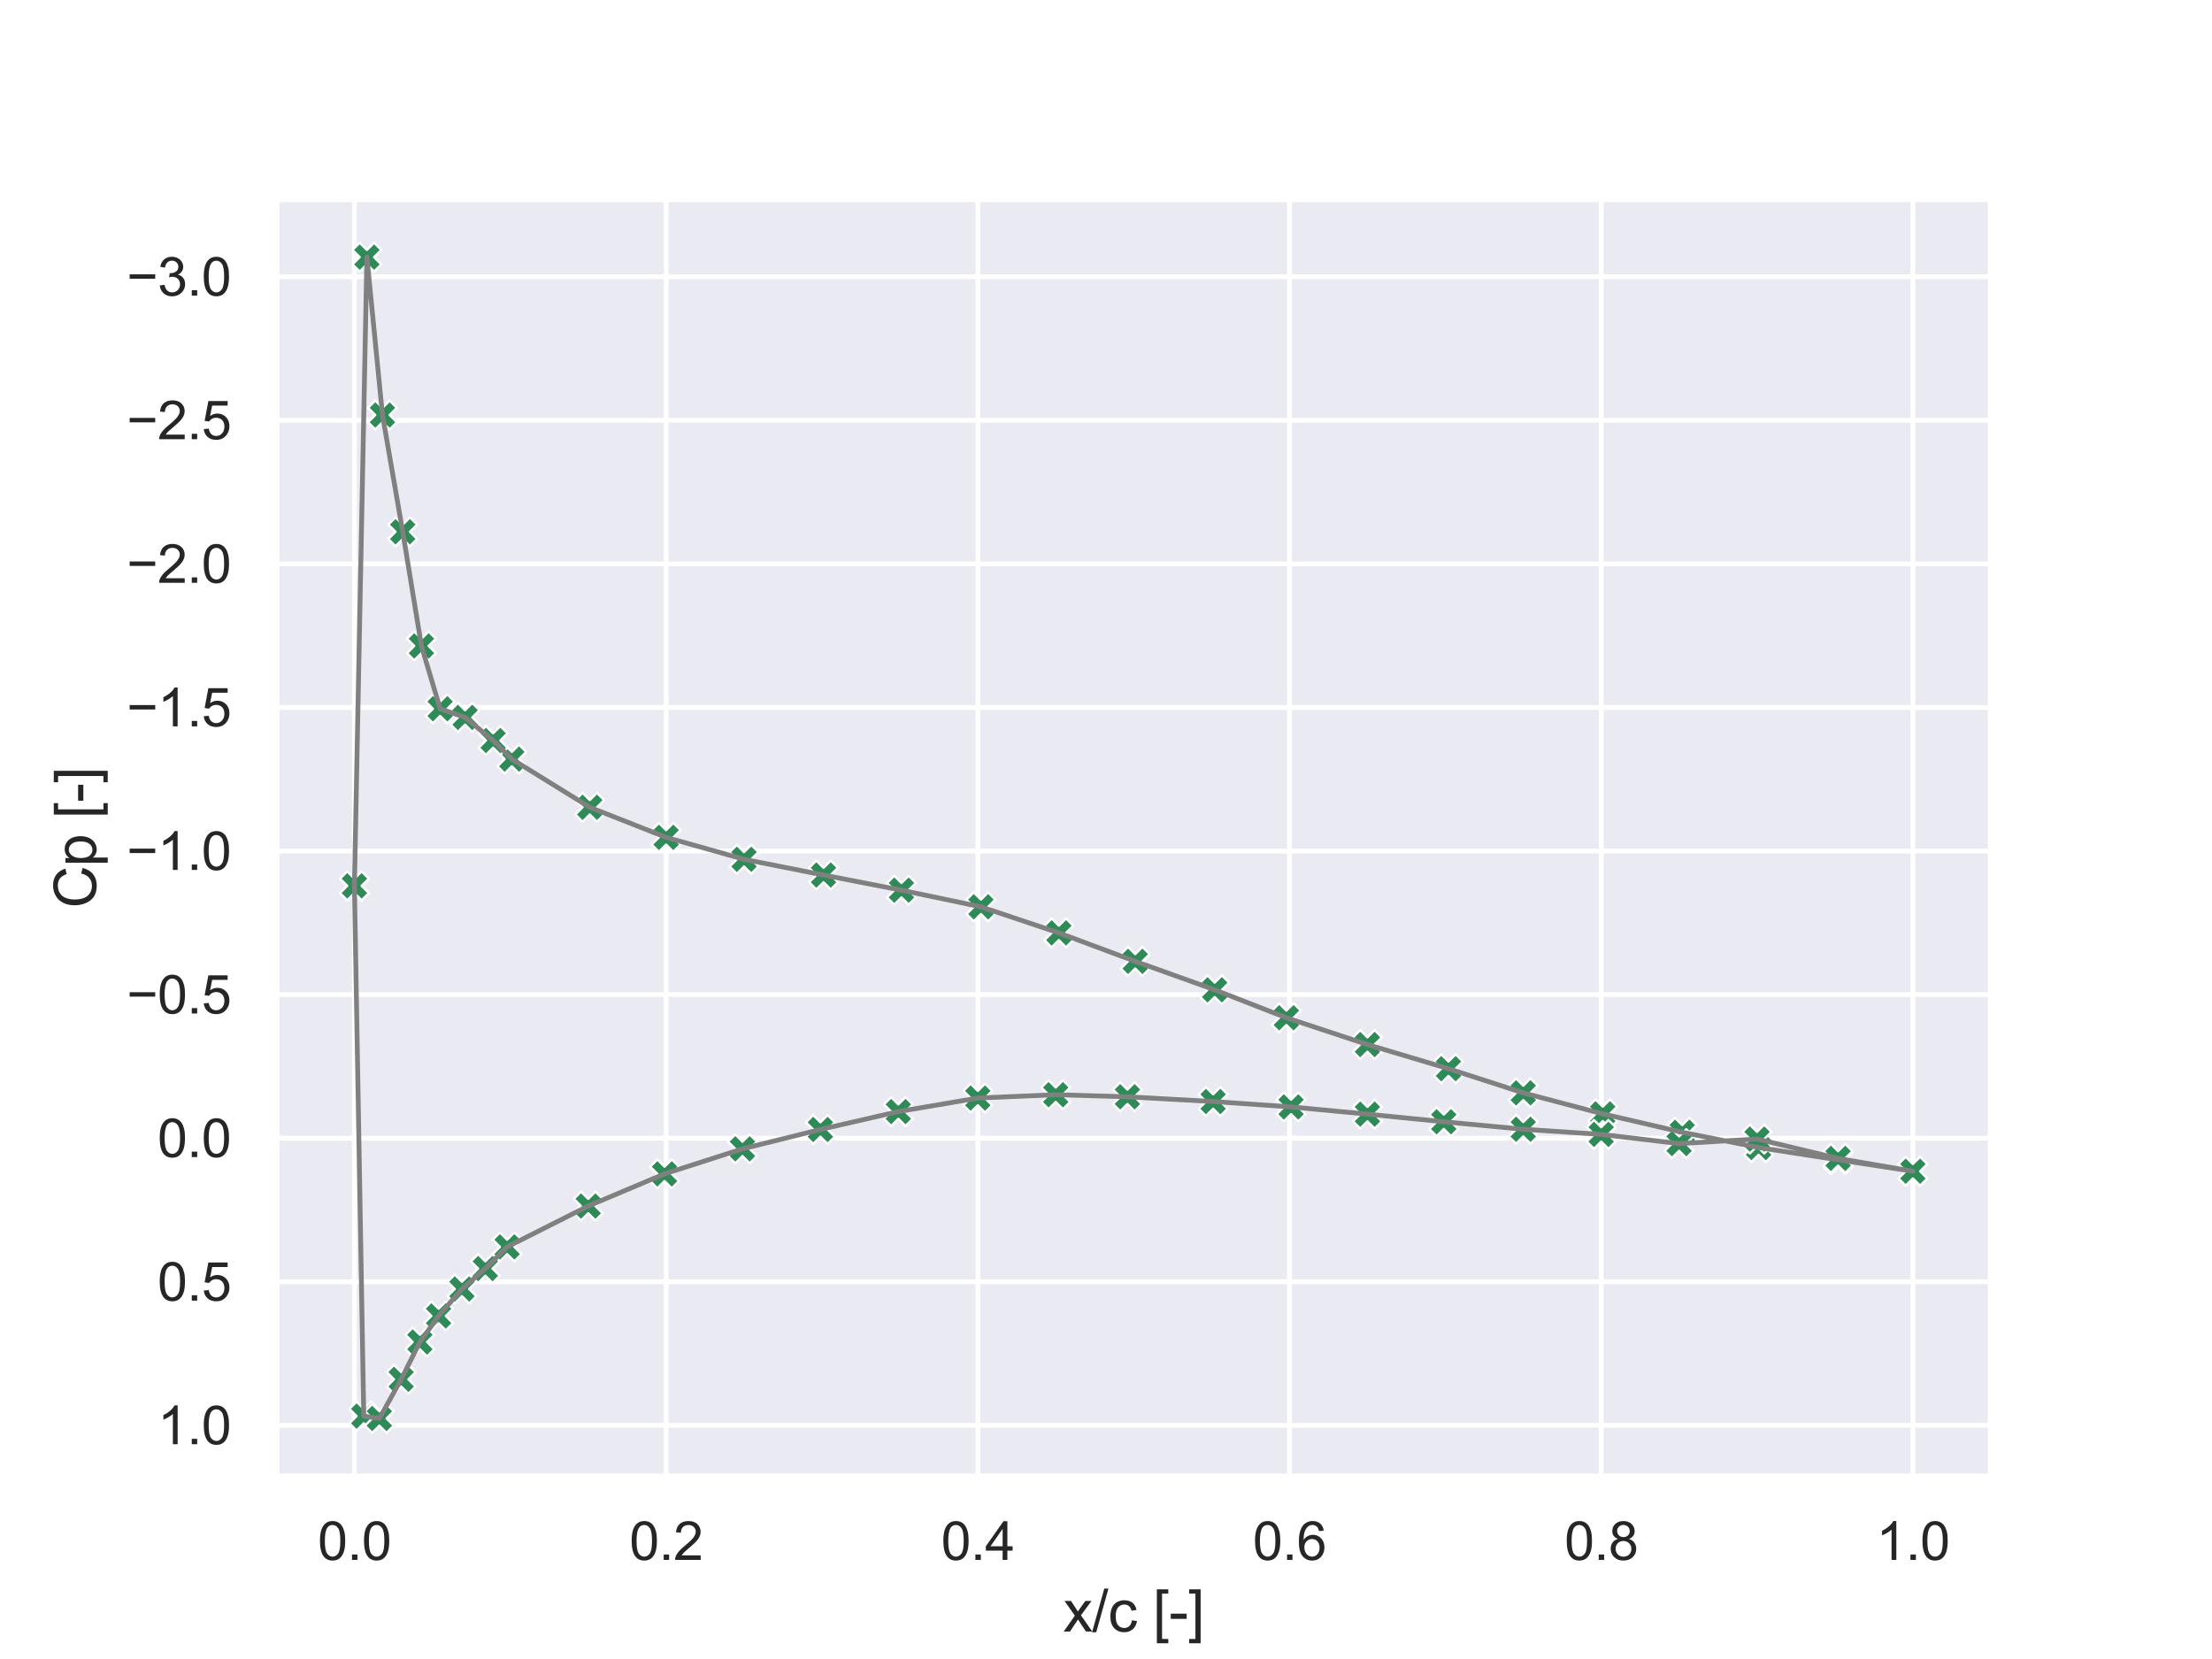 <?xml version="1.0" encoding="utf-8" standalone="no"?>
<!DOCTYPE svg PUBLIC "-//W3C//DTD SVG 1.1//EN"
  "http://www.w3.org/Graphics/SVG/1.1/DTD/svg11.dtd">
<svg xmlns:xlink="http://www.w3.org/1999/xlink" width="460.8pt" height="345.6pt" viewBox="0 0 460.8 345.6" xmlns="http://www.w3.org/2000/svg" version="1.1">
 <defs>
  <style type="text/css">*{stroke-linejoin: round; stroke-linecap: butt}</style>
 </defs>
 <g id="figure_1">
  <g id="patch_1">
   <path d="M 0 345.6 
L 460.8 345.6 
L 460.8 0 
L 0 0 
z
" style="fill: #ffffff"/>
  </g>
  <g id="axes_1">
   <g id="patch_2">
    <path d="M 57.6 307.584 
L 414.72 307.584 
L 414.72 41.472 
L 57.6 41.472 
z
" style="fill: #eaeaf2"/>
   </g>
   <g id="matplotlib.axis_1">
    <g id="xtick_1">
     <g id="line2d_1">
      <path d="M 73.833 307.584 
L 73.833 41.472 
" clip-path="url(#p6d3a587e82)" style="fill: none; stroke: #ffffff; stroke-linecap: round"/>
     </g>
     <g id="text_1">
      <!-- 0.0 -->
      <g style="fill: #262626" transform="translate(66.188 324.958) scale(0.11 -0.11)">
       <defs>
        <path id="ArialMT-30" d="M 266 2259 
Q 266 3072 433 3567 
Q 600 4063 929 4331 
Q 1259 4600 1759 4600 
Q 2128 4600 2406 4451 
Q 2684 4303 2865 4023 
Q 3047 3744 3150 3342 
Q 3253 2941 3253 2259 
Q 3253 1453 3087 958 
Q 2922 463 2592 192 
Q 2263 -78 1759 -78 
Q 1097 -78 719 397 
Q 266 969 266 2259 
z
M 844 2259 
Q 844 1131 1108 757 
Q 1372 384 1759 384 
Q 2147 384 2411 759 
Q 2675 1134 2675 2259 
Q 2675 3391 2411 3762 
Q 2147 4134 1753 4134 
Q 1366 4134 1134 3806 
Q 844 3388 844 2259 
z
" transform="scale(0.016)"/>
        <path id="ArialMT-2e" d="M 581 0 
L 581 641 
L 1222 641 
L 1222 0 
L 581 0 
z
" transform="scale(0.016)"/>
       </defs>
       <use xlink:href="#ArialMT-30"/>
       <use xlink:href="#ArialMT-2e" x="55.615"/>
       <use xlink:href="#ArialMT-30" x="83.398"/>
      </g>
     </g>
    </g>
    <g id="xtick_2">
     <g id="line2d_2">
      <path d="M 138.764 307.584 
L 138.764 41.472 
" clip-path="url(#p6d3a587e82)" style="fill: none; stroke: #ffffff; stroke-linecap: round"/>
     </g>
     <g id="text_2">
      <!-- 0.2 -->
      <g style="fill: #262626" transform="translate(131.119 324.958) scale(0.11 -0.11)">
       <defs>
        <path id="ArialMT-32" d="M 3222 541 
L 3222 0 
L 194 0 
Q 188 203 259 391 
Q 375 700 629 1000 
Q 884 1300 1366 1694 
Q 2113 2306 2375 2664 
Q 2638 3022 2638 3341 
Q 2638 3675 2398 3904 
Q 2159 4134 1775 4134 
Q 1369 4134 1125 3890 
Q 881 3647 878 3216 
L 300 3275 
Q 359 3922 746 4261 
Q 1134 4600 1788 4600 
Q 2447 4600 2831 4234 
Q 3216 3869 3216 3328 
Q 3216 3053 3103 2787 
Q 2991 2522 2730 2228 
Q 2469 1934 1863 1422 
Q 1356 997 1212 845 
Q 1069 694 975 541 
L 3222 541 
z
" transform="scale(0.016)"/>
       </defs>
       <use xlink:href="#ArialMT-30"/>
       <use xlink:href="#ArialMT-2e" x="55.615"/>
       <use xlink:href="#ArialMT-32" x="83.398"/>
      </g>
     </g>
    </g>
    <g id="xtick_3">
     <g id="line2d_3">
      <path d="M 203.695 307.584 
L 203.695 41.472 
" clip-path="url(#p6d3a587e82)" style="fill: none; stroke: #ffffff; stroke-linecap: round"/>
     </g>
     <g id="text_3">
      <!-- 0.4 -->
      <g style="fill: #262626" transform="translate(196.05 324.958) scale(0.11 -0.11)">
       <defs>
        <path id="ArialMT-34" d="M 2069 0 
L 2069 1097 
L 81 1097 
L 81 1613 
L 2172 4581 
L 2631 4581 
L 2631 1613 
L 3250 1613 
L 3250 1097 
L 2631 1097 
L 2631 0 
L 2069 0 
z
M 2069 1613 
L 2069 3678 
L 634 1613 
L 2069 1613 
z
" transform="scale(0.016)"/>
       </defs>
       <use xlink:href="#ArialMT-30"/>
       <use xlink:href="#ArialMT-2e" x="55.615"/>
       <use xlink:href="#ArialMT-34" x="83.398"/>
      </g>
     </g>
    </g>
    <g id="xtick_4">
     <g id="line2d_4">
      <path d="M 268.625 307.584 
L 268.625 41.472 
" clip-path="url(#p6d3a587e82)" style="fill: none; stroke: #ffffff; stroke-linecap: round"/>
     </g>
     <g id="text_4">
      <!-- 0.6 -->
      <g style="fill: #262626" transform="translate(260.98 324.958) scale(0.11 -0.11)">
       <defs>
        <path id="ArialMT-36" d="M 3184 3459 
L 2625 3416 
Q 2550 3747 2413 3897 
Q 2184 4138 1850 4138 
Q 1581 4138 1378 3988 
Q 1113 3794 959 3422 
Q 806 3050 800 2363 
Q 1003 2672 1297 2822 
Q 1591 2972 1913 2972 
Q 2475 2972 2870 2558 
Q 3266 2144 3266 1488 
Q 3266 1056 3080 686 
Q 2894 316 2569 119 
Q 2244 -78 1831 -78 
Q 1128 -78 684 439 
Q 241 956 241 2144 
Q 241 3472 731 4075 
Q 1159 4600 1884 4600 
Q 2425 4600 2770 4297 
Q 3116 3994 3184 3459 
z
M 888 1484 
Q 888 1194 1011 928 
Q 1134 663 1356 523 
Q 1578 384 1822 384 
Q 2178 384 2434 671 
Q 2691 959 2691 1453 
Q 2691 1928 2437 2201 
Q 2184 2475 1800 2475 
Q 1419 2475 1153 2201 
Q 888 1928 888 1484 
z
" transform="scale(0.016)"/>
       </defs>
       <use xlink:href="#ArialMT-30"/>
       <use xlink:href="#ArialMT-2e" x="55.615"/>
       <use xlink:href="#ArialMT-36" x="83.398"/>
      </g>
     </g>
    </g>
    <g id="xtick_5">
     <g id="line2d_5">
      <path d="M 333.556 307.584 
L 333.556 41.472 
" clip-path="url(#p6d3a587e82)" style="fill: none; stroke: #ffffff; stroke-linecap: round"/>
     </g>
     <g id="text_5">
      <!-- 0.8 -->
      <g style="fill: #262626" transform="translate(325.911 324.958) scale(0.11 -0.11)">
       <defs>
        <path id="ArialMT-38" d="M 1131 2484 
Q 781 2613 612 2850 
Q 444 3088 444 3419 
Q 444 3919 803 4259 
Q 1163 4600 1759 4600 
Q 2359 4600 2725 4251 
Q 3091 3903 3091 3403 
Q 3091 3084 2923 2848 
Q 2756 2613 2416 2484 
Q 2838 2347 3058 2040 
Q 3278 1734 3278 1309 
Q 3278 722 2862 322 
Q 2447 -78 1769 -78 
Q 1091 -78 675 323 
Q 259 725 259 1325 
Q 259 1772 486 2073 
Q 713 2375 1131 2484 
z
M 1019 3438 
Q 1019 3113 1228 2906 
Q 1438 2700 1772 2700 
Q 2097 2700 2305 2904 
Q 2513 3109 2513 3406 
Q 2513 3716 2298 3927 
Q 2084 4138 1766 4138 
Q 1444 4138 1231 3931 
Q 1019 3725 1019 3438 
z
M 838 1322 
Q 838 1081 952 856 
Q 1066 631 1291 507 
Q 1516 384 1775 384 
Q 2178 384 2440 643 
Q 2703 903 2703 1303 
Q 2703 1709 2433 1975 
Q 2163 2241 1756 2241 
Q 1359 2241 1098 1978 
Q 838 1716 838 1322 
z
" transform="scale(0.016)"/>
       </defs>
       <use xlink:href="#ArialMT-30"/>
       <use xlink:href="#ArialMT-2e" x="55.615"/>
       <use xlink:href="#ArialMT-38" x="83.398"/>
      </g>
     </g>
    </g>
    <g id="xtick_6">
     <g id="line2d_6">
      <path d="M 398.487 307.584 
L 398.487 41.472 
" clip-path="url(#p6d3a587e82)" style="fill: none; stroke: #ffffff; stroke-linecap: round"/>
     </g>
     <g id="text_6">
      <!-- 1.0 -->
      <g style="fill: #262626" transform="translate(390.842 324.958) scale(0.11 -0.11)">
       <defs>
        <path id="ArialMT-31" d="M 2384 0 
L 1822 0 
L 1822 3584 
Q 1619 3391 1289 3197 
Q 959 3003 697 2906 
L 697 3450 
Q 1169 3672 1522 3987 
Q 1875 4303 2022 4600 
L 2384 4600 
L 2384 0 
z
" transform="scale(0.016)"/>
       </defs>
       <use xlink:href="#ArialMT-31"/>
       <use xlink:href="#ArialMT-2e" x="55.615"/>
       <use xlink:href="#ArialMT-30" x="83.398"/>
      </g>
     </g>
    </g>
    <g id="text_7">
     <!-- x/c [-] -->
     <g style="fill: #262626" transform="translate(221.495 339.879) scale(0.12 -0.12)">
      <defs>
       <path id="ArialMT-78" d="M 47 0 
L 1259 1725 
L 138 3319 
L 841 3319 
L 1350 2541 
Q 1494 2319 1581 2169 
Q 1719 2375 1834 2534 
L 2394 3319 
L 3066 3319 
L 1919 1756 
L 3153 0 
L 2463 0 
L 1781 1031 
L 1600 1309 
L 728 0 
L 47 0 
z
" transform="scale(0.016)"/>
       <path id="ArialMT-2f" d="M 0 -78 
L 1328 4659 
L 1778 4659 
L 453 -78 
L 0 -78 
z
" transform="scale(0.016)"/>
       <path id="ArialMT-63" d="M 2588 1216 
L 3141 1144 
Q 3050 572 2676 248 
Q 2303 -75 1759 -75 
Q 1078 -75 664 370 
Q 250 816 250 1647 
Q 250 2184 428 2587 
Q 606 2991 970 3192 
Q 1334 3394 1763 3394 
Q 2303 3394 2647 3120 
Q 2991 2847 3088 2344 
L 2541 2259 
Q 2463 2594 2264 2762 
Q 2066 2931 1784 2931 
Q 1359 2931 1093 2626 
Q 828 2322 828 1663 
Q 828 994 1084 691 
Q 1341 388 1753 388 
Q 2084 388 2306 591 
Q 2528 794 2588 1216 
z
" transform="scale(0.016)"/>
       <path id="ArialMT-20" transform="scale(0.016)"/>
       <path id="ArialMT-5b" d="M 434 -1272 
L 434 4581 
L 1675 4581 
L 1675 4116 
L 997 4116 
L 997 -806 
L 1675 -806 
L 1675 -1272 
L 434 -1272 
z
" transform="scale(0.016)"/>
       <path id="ArialMT-2d" d="M 203 1375 
L 203 1941 
L 1931 1941 
L 1931 1375 
L 203 1375 
z
" transform="scale(0.016)"/>
       <path id="ArialMT-5d" d="M 1363 -1272 
L 122 -1272 
L 122 -806 
L 800 -806 
L 800 4116 
L 122 4116 
L 122 4581 
L 1363 4581 
L 1363 -1272 
z
" transform="scale(0.016)"/>
      </defs>
      <use xlink:href="#ArialMT-78"/>
      <use xlink:href="#ArialMT-2f" x="50"/>
      <use xlink:href="#ArialMT-63" x="77.783"/>
      <use xlink:href="#ArialMT-20" x="127.783"/>
      <use xlink:href="#ArialMT-5b" x="155.566"/>
      <use xlink:href="#ArialMT-2d" x="183.35"/>
      <use xlink:href="#ArialMT-5d" x="216.65"/>
     </g>
    </g>
   </g>
   <g id="matplotlib.axis_2">
    <g id="ytick_1">
     <g id="line2d_7">
      <path d="M 57.6 57.651 
L 414.72 57.651 
" clip-path="url(#p6d3a587e82)" style="fill: none; stroke: #ffffff; stroke-linecap: round"/>
     </g>
     <g id="text_8">
      <!-- −3.0 -->
      <g style="fill: #262626" transform="translate(26.385 61.587) scale(0.11 -0.11)">
       <defs>
        <path id="ArialMT-2212" d="M 3381 1997 
L 356 1997 
L 356 2522 
L 3381 2522 
L 3381 1997 
z
" transform="scale(0.016)"/>
        <path id="ArialMT-33" d="M 269 1209 
L 831 1284 
Q 928 806 1161 595 
Q 1394 384 1728 384 
Q 2125 384 2398 659 
Q 2672 934 2672 1341 
Q 2672 1728 2419 1979 
Q 2166 2231 1775 2231 
Q 1616 2231 1378 2169 
L 1441 2663 
Q 1497 2656 1531 2656 
Q 1891 2656 2178 2843 
Q 2466 3031 2466 3422 
Q 2466 3731 2256 3934 
Q 2047 4138 1716 4138 
Q 1388 4138 1169 3931 
Q 950 3725 888 3313 
L 325 3413 
Q 428 3978 793 4289 
Q 1159 4600 1703 4600 
Q 2078 4600 2393 4439 
Q 2709 4278 2876 4000 
Q 3044 3722 3044 3409 
Q 3044 3113 2884 2869 
Q 2725 2625 2413 2481 
Q 2819 2388 3044 2092 
Q 3269 1797 3269 1353 
Q 3269 753 2831 336 
Q 2394 -81 1725 -81 
Q 1122 -81 723 278 
Q 325 638 269 1209 
z
" transform="scale(0.016)"/>
       </defs>
       <use xlink:href="#ArialMT-2212"/>
       <use xlink:href="#ArialMT-33" x="58.398"/>
       <use xlink:href="#ArialMT-2e" x="114.014"/>
       <use xlink:href="#ArialMT-30" x="141.797"/>
      </g>
     </g>
    </g>
    <g id="ytick_2">
     <g id="line2d_8">
      <path d="M 57.6 87.559 
L 414.72 87.559 
" clip-path="url(#p6d3a587e82)" style="fill: none; stroke: #ffffff; stroke-linecap: round"/>
     </g>
     <g id="text_9">
      <!-- −2.5 -->
      <g style="fill: #262626" transform="translate(26.385 91.496) scale(0.11 -0.11)">
       <defs>
        <path id="ArialMT-35" d="M 266 1200 
L 856 1250 
Q 922 819 1161 601 
Q 1400 384 1738 384 
Q 2144 384 2425 690 
Q 2706 997 2706 1503 
Q 2706 1984 2436 2262 
Q 2166 2541 1728 2541 
Q 1456 2541 1237 2417 
Q 1019 2294 894 2097 
L 366 2166 
L 809 4519 
L 3088 4519 
L 3088 3981 
L 1259 3981 
L 1013 2750 
Q 1425 3038 1878 3038 
Q 2478 3038 2890 2622 
Q 3303 2206 3303 1553 
Q 3303 931 2941 478 
Q 2500 -78 1738 -78 
Q 1113 -78 717 272 
Q 322 622 266 1200 
z
" transform="scale(0.016)"/>
       </defs>
       <use xlink:href="#ArialMT-2212"/>
       <use xlink:href="#ArialMT-32" x="58.398"/>
       <use xlink:href="#ArialMT-2e" x="114.014"/>
       <use xlink:href="#ArialMT-35" x="141.797"/>
      </g>
     </g>
    </g>
    <g id="ytick_3">
     <g id="line2d_9">
      <path d="M 57.6 117.468 
L 414.72 117.468 
" clip-path="url(#p6d3a587e82)" style="fill: none; stroke: #ffffff; stroke-linecap: round"/>
     </g>
     <g id="text_10">
      <!-- −2.0 -->
      <g style="fill: #262626" transform="translate(26.385 121.405) scale(0.11 -0.11)">
       <use xlink:href="#ArialMT-2212"/>
       <use xlink:href="#ArialMT-32" x="58.398"/>
       <use xlink:href="#ArialMT-2e" x="114.014"/>
       <use xlink:href="#ArialMT-30" x="141.797"/>
      </g>
     </g>
    </g>
    <g id="ytick_4">
     <g id="line2d_10">
      <path d="M 57.6 147.377 
L 414.72 147.377 
" clip-path="url(#p6d3a587e82)" style="fill: none; stroke: #ffffff; stroke-linecap: round"/>
     </g>
     <g id="text_11">
      <!-- −1.5 -->
      <g style="fill: #262626" transform="translate(26.385 151.314) scale(0.11 -0.11)">
       <use xlink:href="#ArialMT-2212"/>
       <use xlink:href="#ArialMT-31" x="58.398"/>
       <use xlink:href="#ArialMT-2e" x="114.014"/>
       <use xlink:href="#ArialMT-35" x="141.797"/>
      </g>
     </g>
    </g>
    <g id="ytick_5">
     <g id="line2d_11">
      <path d="M 57.6 177.286 
L 414.72 177.286 
" clip-path="url(#p6d3a587e82)" style="fill: none; stroke: #ffffff; stroke-linecap: round"/>
     </g>
     <g id="text_12">
      <!-- −1.0 -->
      <g style="fill: #262626" transform="translate(26.385 181.223) scale(0.11 -0.11)">
       <use xlink:href="#ArialMT-2212"/>
       <use xlink:href="#ArialMT-31" x="58.398"/>
       <use xlink:href="#ArialMT-2e" x="114.014"/>
       <use xlink:href="#ArialMT-30" x="141.797"/>
      </g>
     </g>
    </g>
    <g id="ytick_6">
     <g id="line2d_12">
      <path d="M 57.6 207.195 
L 414.72 207.195 
" clip-path="url(#p6d3a587e82)" style="fill: none; stroke: #ffffff; stroke-linecap: round"/>
     </g>
     <g id="text_13">
      <!-- −0.5 -->
      <g style="fill: #262626" transform="translate(26.385 211.132) scale(0.11 -0.11)">
       <use xlink:href="#ArialMT-2212"/>
       <use xlink:href="#ArialMT-30" x="58.398"/>
       <use xlink:href="#ArialMT-2e" x="114.014"/>
       <use xlink:href="#ArialMT-35" x="141.797"/>
      </g>
     </g>
    </g>
    <g id="ytick_7">
     <g id="line2d_13">
      <path d="M 57.6 237.104 
L 414.72 237.104 
" clip-path="url(#p6d3a587e82)" style="fill: none; stroke: #ffffff; stroke-linecap: round"/>
     </g>
     <g id="text_14">
      <!-- 0.0 -->
      <g style="fill: #262626" transform="translate(32.81 241.04) scale(0.11 -0.11)">
       <use xlink:href="#ArialMT-30"/>
       <use xlink:href="#ArialMT-2e" x="55.615"/>
       <use xlink:href="#ArialMT-30" x="83.398"/>
      </g>
     </g>
    </g>
    <g id="ytick_8">
     <g id="line2d_14">
      <path d="M 57.6 267.012 
L 414.72 267.012 
" clip-path="url(#p6d3a587e82)" style="fill: none; stroke: #ffffff; stroke-linecap: round"/>
     </g>
     <g id="text_15">
      <!-- 0.5 -->
      <g style="fill: #262626" transform="translate(32.81 270.949) scale(0.11 -0.11)">
       <use xlink:href="#ArialMT-30"/>
       <use xlink:href="#ArialMT-2e" x="55.615"/>
       <use xlink:href="#ArialMT-35" x="83.398"/>
      </g>
     </g>
    </g>
    <g id="ytick_9">
     <g id="line2d_15">
      <path d="M 57.6 296.921 
L 414.72 296.921 
" clip-path="url(#p6d3a587e82)" style="fill: none; stroke: #ffffff; stroke-linecap: round"/>
     </g>
     <g id="text_16">
      <!-- 1.0 -->
      <g style="fill: #262626" transform="translate(32.81 300.858) scale(0.11 -0.11)">
       <use xlink:href="#ArialMT-31"/>
       <use xlink:href="#ArialMT-2e" x="55.615"/>
       <use xlink:href="#ArialMT-30" x="83.398"/>
      </g>
     </g>
    </g>
    <g id="text_17">
     <!-- Cp [-] -->
     <g style="fill: #262626" transform="translate(20 189.196) rotate(-90) scale(0.12 -0.12)">
      <defs>
       <path id="ArialMT-43" d="M 3763 1606 
L 4369 1453 
Q 4178 706 3683 314 
Q 3188 -78 2472 -78 
Q 1731 -78 1267 223 
Q 803 525 561 1097 
Q 319 1669 319 2325 
Q 319 3041 592 3573 
Q 866 4106 1370 4382 
Q 1875 4659 2481 4659 
Q 3169 4659 3637 4309 
Q 4106 3959 4291 3325 
L 3694 3184 
Q 3534 3684 3231 3912 
Q 2928 4141 2469 4141 
Q 1941 4141 1586 3887 
Q 1231 3634 1087 3207 
Q 944 2781 944 2328 
Q 944 1744 1114 1308 
Q 1284 872 1643 656 
Q 2003 441 2422 441 
Q 2931 441 3284 734 
Q 3638 1028 3763 1606 
z
" transform="scale(0.016)"/>
       <path id="ArialMT-70" d="M 422 -1272 
L 422 3319 
L 934 3319 
L 934 2888 
Q 1116 3141 1344 3267 
Q 1572 3394 1897 3394 
Q 2322 3394 2647 3175 
Q 2972 2956 3137 2557 
Q 3303 2159 3303 1684 
Q 3303 1175 3120 767 
Q 2938 359 2589 142 
Q 2241 -75 1856 -75 
Q 1575 -75 1351 44 
Q 1128 163 984 344 
L 984 -1272 
L 422 -1272 
z
M 931 1641 
Q 931 1000 1190 694 
Q 1450 388 1819 388 
Q 2194 388 2461 705 
Q 2728 1022 2728 1688 
Q 2728 2322 2467 2637 
Q 2206 2953 1844 2953 
Q 1484 2953 1207 2617 
Q 931 2281 931 1641 
z
" transform="scale(0.016)"/>
      </defs>
      <use xlink:href="#ArialMT-43"/>
      <use xlink:href="#ArialMT-70" x="72.217"/>
      <use xlink:href="#ArialMT-20" x="127.832"/>
      <use xlink:href="#ArialMT-5b" x="155.615"/>
      <use xlink:href="#ArialMT-2d" x="183.398"/>
      <use xlink:href="#ArialMT-5d" x="216.699"/>
     </g>
    </g>
   </g>
   <g id="PathCollection_1">
    <defs>
     <path id="mcb2ba3c5c7" d="M -1.5 3 
L 0 1.5 
L 1.5 3 
L 3 1.5 
L 1.5 0 
L 3 -1.5 
L 1.5 -3 
L 0 -1.5 
L -1.5 -3 
L -3 -1.5 
L -1.5 0 
L -3 1.5 
z
" style="stroke: #ffffff; stroke-width: 0.48"/>
    </defs>
    <g clip-path="url(#p6d3a587e82)">
     <use xlink:href="#mcb2ba3c5c7" x="398.487" y="243.99" style="fill: #2e8b57; stroke: #ffffff; stroke-width: 0.48"/>
     <use xlink:href="#mcb2ba3c5c7" x="382.904" y="241.614" style="fill: #2e8b57; stroke: #ffffff; stroke-width: 0.48"/>
     <use xlink:href="#mcb2ba3c5c7" x="366.346" y="239.057" style="fill: #2e8b57; stroke: #ffffff; stroke-width: 0.48"/>
     <use xlink:href="#mcb2ba3c5c7" x="350.438" y="235.874" style="fill: #2e8b57; stroke: #ffffff; stroke-width: 0.48"/>
     <use xlink:href="#mcb2ba3c5c7" x="333.881" y="232.037" style="fill: #2e8b57; stroke: #ffffff; stroke-width: 0.48"/>
     <use xlink:href="#mcb2ba3c5c7" x="317.324" y="227.665" style="fill: #2e8b57; stroke: #ffffff; stroke-width: 0.48"/>
     <use xlink:href="#mcb2ba3c5c7" x="301.74" y="222.629" style="fill: #2e8b57; stroke: #ffffff; stroke-width: 0.48"/>
     <use xlink:href="#mcb2ba3c5c7" x="284.858" y="217.598" style="fill: #2e8b57; stroke: #ffffff; stroke-width: 0.48"/>
     <use xlink:href="#mcb2ba3c5c7" x="267.976" y="212.021" style="fill: #2e8b57; stroke: #ffffff; stroke-width: 0.48"/>
     <use xlink:href="#mcb2ba3c5c7" x="253.042" y="206.197" style="fill: #2e8b57; stroke: #ffffff; stroke-width: 0.48"/>
     <use xlink:href="#mcb2ba3c5c7" x="236.485" y="200.264" style="fill: #2e8b57; stroke: #ffffff; stroke-width: 0.48"/>
     <use xlink:href="#mcb2ba3c5c7" x="220.577" y="194.339" style="fill: #2e8b57; stroke: #ffffff; stroke-width: 0.48"/>
     <use xlink:href="#mcb2ba3c5c7" x="204.344" y="188.907" style="fill: #2e8b57; stroke: #ffffff; stroke-width: 0.48"/>
     <use xlink:href="#mcb2ba3c5c7" x="187.786" y="185.443" style="fill: #2e8b57; stroke: #ffffff; stroke-width: 0.48"/>
     <use xlink:href="#mcb2ba3c5c7" x="171.554" y="182.285" style="fill: #2e8b57; stroke: #ffffff; stroke-width: 0.48"/>
     <use xlink:href="#mcb2ba3c5c7" x="154.996" y="179.011" style="fill: #2e8b57; stroke: #ffffff; stroke-width: 0.48"/>
     <use xlink:href="#mcb2ba3c5c7" x="138.764" y="174.438" style="fill: #2e8b57; stroke: #ffffff; stroke-width: 0.48"/>
     <use xlink:href="#mcb2ba3c5c7" x="122.856" y="168.172" style="fill: #2e8b57; stroke: #ffffff; stroke-width: 0.48"/>
     <use xlink:href="#mcb2ba3c5c7" x="106.623" y="158.131" style="fill: #2e8b57; stroke: #ffffff; stroke-width: 0.48"/>
     <use xlink:href="#mcb2ba3c5c7" x="102.727" y="154.261" style="fill: #2e8b57; stroke: #ffffff; stroke-width: 0.48"/>
     <use xlink:href="#mcb2ba3c5c7" x="96.883" y="149.452" style="fill: #2e8b57; stroke: #ffffff; stroke-width: 0.48"/>
     <use xlink:href="#mcb2ba3c5c7" x="91.689" y="147.651" style="fill: #2e8b57; stroke: #ffffff; stroke-width: 0.48"/>
     <use xlink:href="#mcb2ba3c5c7" x="87.793" y="134.558" style="fill: #2e8b57; stroke: #ffffff; stroke-width: 0.48"/>
     <use xlink:href="#mcb2ba3c5c7" x="83.897" y="110.78" style="fill: #2e8b57; stroke: #ffffff; stroke-width: 0.48"/>
     <use xlink:href="#mcb2ba3c5c7" x="79.677" y="86.455" style="fill: #2e8b57; stroke: #ffffff; stroke-width: 0.48"/>
     <use xlink:href="#mcb2ba3c5c7" x="76.43" y="53.568" style="fill: #2e8b57; stroke: #ffffff; stroke-width: 0.48"/>
     <use xlink:href="#mcb2ba3c5c7" x="73.833" y="184.585" style="fill: #2e8b57; stroke: #ffffff; stroke-width: 0.48"/>
     <use xlink:href="#mcb2ba3c5c7" x="73.833" y="184.536" style="fill: #2e8b57; stroke: #ffffff; stroke-width: 0.48"/>
     <use xlink:href="#mcb2ba3c5c7" x="75.781" y="295" style="fill: #2e8b57; stroke: #ffffff; stroke-width: 0.48"/>
     <use xlink:href="#mcb2ba3c5c7" x="79.027" y="295.488" style="fill: #2e8b57; stroke: #ffffff; stroke-width: 0.48"/>
     <use xlink:href="#mcb2ba3c5c7" x="83.572" y="287.339" style="fill: #2e8b57; stroke: #ffffff; stroke-width: 0.48"/>
     <use xlink:href="#mcb2ba3c5c7" x="87.468" y="279.563" style="fill: #2e8b57; stroke: #ffffff; stroke-width: 0.48"/>
     <use xlink:href="#mcb2ba3c5c7" x="91.364" y="274.135" style="fill: #2e8b57; stroke: #ffffff; stroke-width: 0.48"/>
     <use xlink:href="#mcb2ba3c5c7" x="96.234" y="268.519" style="fill: #2e8b57; stroke: #ffffff; stroke-width: 0.48"/>
     <use xlink:href="#mcb2ba3c5c7" x="101.104" y="264.266" style="fill: #2e8b57; stroke: #ffffff; stroke-width: 0.48"/>
     <use xlink:href="#mcb2ba3c5c7" x="105.649" y="259.749" style="fill: #2e8b57; stroke: #ffffff; stroke-width: 0.48"/>
     <use xlink:href="#mcb2ba3c5c7" x="122.531" y="251.241" style="fill: #2e8b57; stroke: #ffffff; stroke-width: 0.48"/>
     <use xlink:href="#mcb2ba3c5c7" x="138.439" y="244.537" style="fill: #2e8b57; stroke: #ffffff; stroke-width: 0.48"/>
     <use xlink:href="#mcb2ba3c5c7" x="154.672" y="239.329" style="fill: #2e8b57; stroke: #ffffff; stroke-width: 0.48"/>
     <use xlink:href="#mcb2ba3c5c7" x="170.904" y="235.293" style="fill: #2e8b57; stroke: #ffffff; stroke-width: 0.48"/>
     <use xlink:href="#mcb2ba3c5c7" x="187.137" y="231.564" style="fill: #2e8b57; stroke: #ffffff; stroke-width: 0.48"/>
     <use xlink:href="#mcb2ba3c5c7" x="203.695" y="228.746" style="fill: #2e8b57; stroke: #ffffff; stroke-width: 0.48"/>
     <use xlink:href="#mcb2ba3c5c7" x="219.927" y="228.048" style="fill: #2e8b57; stroke: #ffffff; stroke-width: 0.48"/>
     <use xlink:href="#mcb2ba3c5c7" x="234.861" y="228.479" style="fill: #2e8b57; stroke: #ffffff; stroke-width: 0.48"/>
     <use xlink:href="#mcb2ba3c5c7" x="252.717" y="229.47" style="fill: #2e8b57; stroke: #ffffff; stroke-width: 0.48"/>
     <use xlink:href="#mcb2ba3c5c7" x="268.95" y="230.589" style="fill: #2e8b57; stroke: #ffffff; stroke-width: 0.48"/>
     <use xlink:href="#mcb2ba3c5c7" x="284.858" y="232.094" style="fill: #2e8b57; stroke: #ffffff; stroke-width: 0.48"/>
     <use xlink:href="#mcb2ba3c5c7" x="300.766" y="233.686" style="fill: #2e8b57; stroke: #ffffff; stroke-width: 0.48"/>
     <use xlink:href="#mcb2ba3c5c7" x="317.324" y="235.244" style="fill: #2e8b57; stroke: #ffffff; stroke-width: 0.48"/>
     <use xlink:href="#mcb2ba3c5c7" x="333.556" y="236.314" style="fill: #2e8b57; stroke: #ffffff; stroke-width: 0.48"/>
     <use xlink:href="#mcb2ba3c5c7" x="349.789" y="238.234" style="fill: #2e8b57; stroke: #ffffff; stroke-width: 0.48"/>
     <use xlink:href="#mcb2ba3c5c7" x="366.022" y="237.283" style="fill: #2e8b57; stroke: #ffffff; stroke-width: 0.48"/>
     <use xlink:href="#mcb2ba3c5c7" x="382.904" y="241.313" style="fill: #2e8b57; stroke: #ffffff; stroke-width: 0.48"/>
     <use xlink:href="#mcb2ba3c5c7" x="398.487" y="243.99" style="fill: #2e8b57; stroke: #ffffff; stroke-width: 0.48"/>
    </g>
   </g>
   <g id="line2d_16">
    <path d="M 398.487 243.99 
L 382.904 241.614 
L 366.346 239.057 
L 350.438 235.874 
L 333.881 232.037 
L 317.324 227.665 
L 301.74 222.629 
L 284.858 217.598 
L 267.976 212.021 
L 253.042 206.197 
L 236.485 200.264 
L 220.577 194.339 
L 204.344 188.907 
L 187.786 185.443 
L 171.554 182.285 
L 154.996 179.011 
L 138.764 174.438 
L 122.856 168.172 
L 106.623 158.131 
L 102.727 154.261 
L 96.883 149.452 
L 91.689 147.651 
L 87.793 134.558 
L 83.897 110.78 
L 79.677 86.455 
L 76.43 53.568 
L 73.833 184.585 
L 73.833 184.536 
L 75.781 295 
L 79.027 295.488 
L 83.572 287.339 
L 87.468 279.563 
L 91.364 274.135 
L 96.234 268.519 
L 101.104 264.266 
L 105.649 259.749 
L 122.531 251.241 
L 138.439 244.537 
L 154.672 239.329 
L 170.904 235.293 
L 187.137 231.564 
L 203.695 228.746 
L 219.927 228.048 
L 234.861 228.479 
L 252.717 229.47 
L 268.95 230.589 
L 284.858 232.094 
L 300.766 233.686 
L 317.324 235.244 
L 333.556 236.314 
L 349.789 238.234 
L 366.022 237.283 
L 382.904 241.313 
L 398.487 243.99 
" clip-path="url(#p6d3a587e82)" style="fill: none; stroke: #808080; stroke-linecap: round"/>
   </g>
   <g id="patch_3">
    <path d="M 57.6 307.584 
L 57.6 41.472 
" style="fill: none; stroke: #ffffff; stroke-width: 1.25; stroke-linejoin: miter; stroke-linecap: square"/>
   </g>
   <g id="patch_4">
    <path d="M 414.72 307.584 
L 414.72 41.472 
" style="fill: none; stroke: #ffffff; stroke-width: 1.25; stroke-linejoin: miter; stroke-linecap: square"/>
   </g>
   <g id="patch_5">
    <path d="M 57.6 307.584 
L 414.72 307.584 
" style="fill: none; stroke: #ffffff; stroke-width: 1.25; stroke-linejoin: miter; stroke-linecap: square"/>
   </g>
   <g id="patch_6">
    <path d="M 57.6 41.472 
L 414.72 41.472 
" style="fill: none; stroke: #ffffff; stroke-width: 1.25; stroke-linejoin: miter; stroke-linecap: square"/>
   </g>
  </g>
 </g>
 <defs>
  <clipPath id="p6d3a587e82">
   <rect x="57.6" y="41.472" width="357.12" height="266.112"/>
  </clipPath>
 </defs>
</svg>
